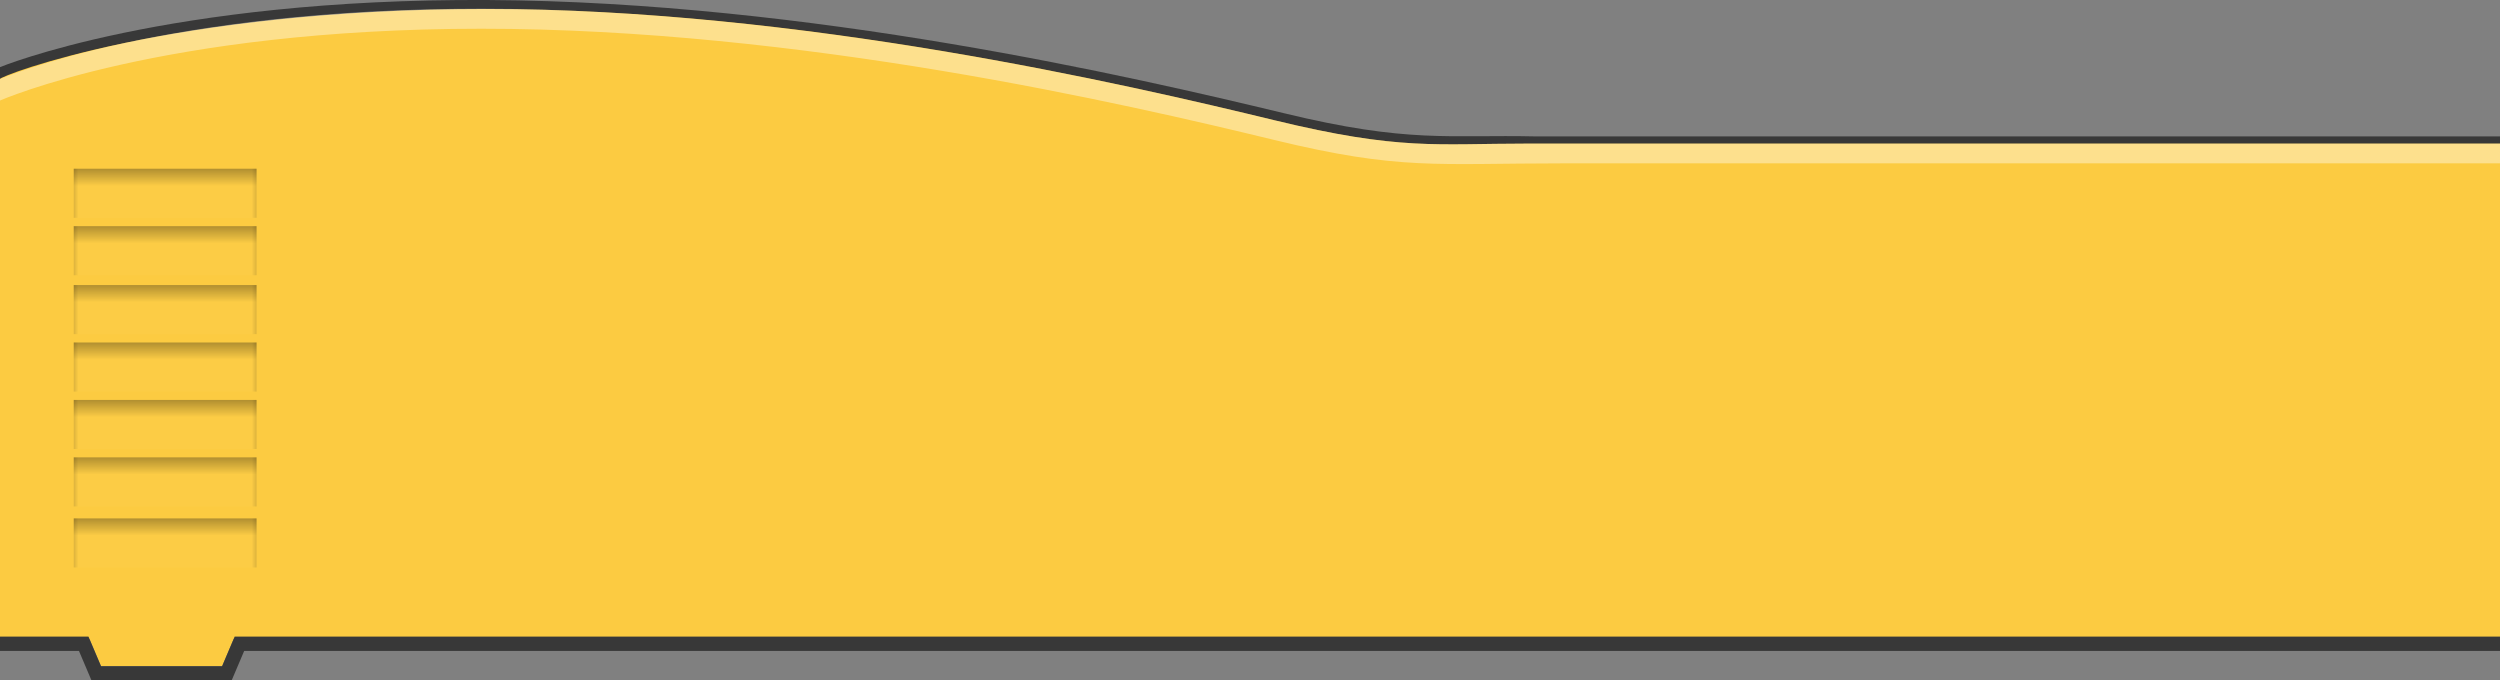<svg xmlns='http://www.w3.org/2000/svg' viewBox="0 0 348.181 94.748">
    <rect x="0" y="0" width="348.181" height="94.748" fill="#808080" stroke="none"/>
    <style>
        .background {
            fill: #fccb41;
        }

        .border {
            fill: #383838;
        }

        .shade {
            fill: #aa8832;
            stop-color: #000000;
        }
    </style>
    <defs>
        <linearGradient id="grad1" x1="0%" x2="0%" y1="0%" y2="100%">
            <stop offset="0%" class="shade" stop-opacity="0.3" />
            <stop offset="35%" class="shade" stop-opacity="0" />
        </linearGradient>
        <linearGradient id="grad2" x1="0%" x2="100%" y1="0%" y2="0%">
            <stop offset="0%" class="shade" stop-opacity="0.125" />
            <stop offset="2.5%" class="shade" stop-opacity="0" />
        </linearGradient>
        <linearGradient id="grad3" x1="100%" x2="0%" y1="0%" y2="0%">
            <stop offset="0%" class="shade" stop-opacity="0.125" />
            <stop offset="2.5%" class="shade" stop-opacity="0" />
        </linearGradient>

        <g id="tabblock">
            <g>
                <rect fill-opacity="0.025" width="25.458" height="6.836" x="10.271" y="22.5" fill="#fff" />
                <rect width="25.458" height="6.836" x="10.271" y="22.5" fill="url(#grad1)" />
                <rect width="25.458" height="6.836" x="10.271" y="22.5" fill="url(#grad2)" />
                <rect width="25.458" height="6.836" x="10.271" y="22.5" fill="url(#grad3)" />
            </g>
        </g>
    </defs>
    <!-- middle scalable backround-->
    <g viewBox="0 10 348.181 72">
        <path class="background" d="M0,20h348.181v69h-348.181z" />
    </g>
    <!-- top -->
    <g viewbox="0 0 351.887 72.748">
        <path class="border"
            d="m 214 19 c -12.279 -0.277 -17.75 1 -35.25 -3.25 c -20.8 -5 -66 -15.5 -110.784 -15.748 S 0 9.35 0 9.35 v 14.73 L 350 24.222 l 0 -5.222 l -130 0 Z" />
        <path class="background"
            d="M212.75,20c-12.75,0 -17.75,1 -35.25,-3.25 -20.8,-5.051 -66,-15.5 -109.75,-15.5S0,10.562 0,11L0,24.778L349,24.778L3450,20S2110,20 220,20Z" />
        <path fill-opacity="0.4" fill="#fff"
            d="M 212.75 20 c -12.75 0 -17.75 1 -35.25 -3.25 c -20.8 -5.052 -66 -15.5 -110.441 -15.533 S -0.002 11 0 11 L -0.002 11.718 v 2.286 s 22.6 -10 67.039 -10.002 S 156.7 14.448 177.5 19.5 c 17.5 4.25 22.5 3.25 40.25 3.25 c 3.212 0 135.25 0 135.25 0 v -2.749 Z"
            stroke-opacity="0.4" />
    </g>
    <!-- middle path for bars on the left -->
    <g viewbox="0 0 348 69">
        <use y="1" href="#tabblock" />
        <use y="9" href="#tabblock" />
        <use y="17.2" href="#tabblock" />
        <use y="25.2" href="#tabblock" />
        <use y="33.2" href="#tabblock" />
        <use y="41.2" href="#tabblock" />
        <use y="49.7" href="#tabblock" />
    </g>

    <!-- bottom -->
    <g viewbox="0 0 351.887 94.748">
        <path class="background"
            d="M0,88.661l12.318,-0.004l1.75,4.125l16.857,0.014l1.75,-4.125l12.367,-0.004l-45.042,-0.006z" />
        <path class="border"
            d="M347.736,88.657l-315.056,0.001l0,0.008l-1.749,4.117l-16.858,0l-1.752,-4.126l-0.019,0.008l0,-0.007l-12.302,0l0,2l10.998,0l1.748,4.115l0.005,-0.002l0,0.012l19.502,0l0,-0.003l0.002,0.001l1.752,-4.123l317.729,-0.001l0,-2z" />
    </g>
</svg>